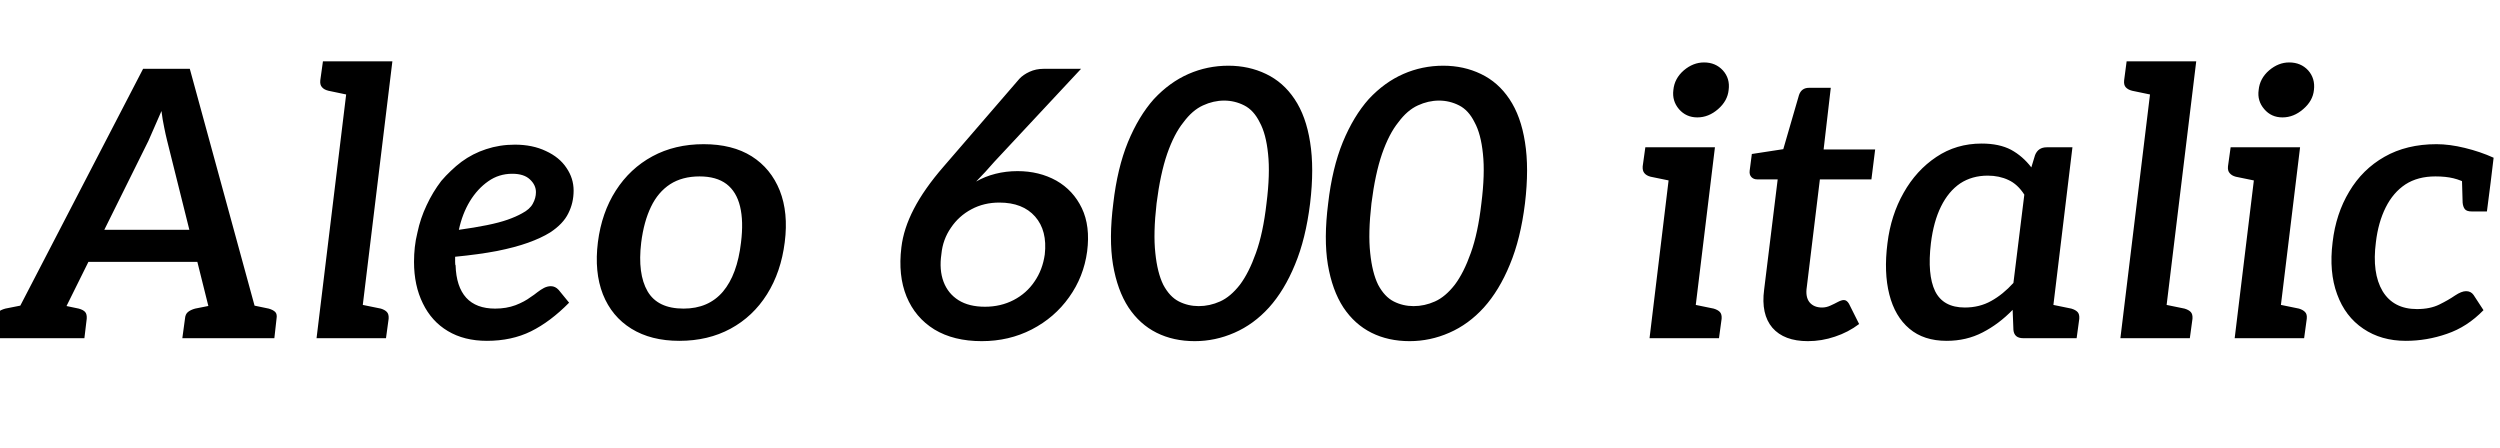 <svg xmlns="http://www.w3.org/2000/svg" xmlns:xlink="http://www.w3.org/1999/xlink" width="160.56" height="28.8"><path fill="black" d="M2.52 21.72L0.22 21.72L9.19 4.42L12.19 4.42L16.92 21.72L14.62 21.72Q14.23 21.72 14.00 21.53Q13.78 21.34 13.73 21.05L13.73 21.05L10.73 9.02Q10.63 8.62 10.54 8.16Q10.44 7.70 10.37 7.13L10.37 7.13Q10.13 7.70 9.92 8.16Q9.72 8.62 9.53 9.05L9.53 9.05L3.58 21.05Q3.46 21.31 3.18 21.52Q2.90 21.72 2.52 21.72L2.52 21.72ZM4.08 21.72L2.23 21.72L2.40 20.16L4.27 20.16L4.08 21.72ZM13.32 16.82L4.97 16.82L5.71 14.76L13.06 14.76L13.32 16.82ZM14.88 21.72L12.91 21.72L13.10 20.16L15.05 20.16L14.88 21.72ZM1.92 21.72L-0.48 21.72L-0.34 20.47Q-0.29 20.18-0.12 20.04Q0.05 19.90 0.34 19.82L0.34 19.82L1.90 19.51L1.92 21.72ZM5.42 21.72L3 21.72L3.58 19.51L5.06 19.82Q5.35 19.90 5.47 20.04Q5.59 20.18 5.57 20.47L5.57 20.47L5.42 21.72ZM14.11 21.72L11.71 21.72L11.88 20.47Q11.90 20.18 12.07 20.04Q12.24 19.90 12.53 19.82L12.53 19.82L14.09 19.51L14.11 21.72ZM17.62 21.72L15.22 21.72L15.77 19.51L17.26 19.82Q17.54 19.90 17.68 20.04Q17.81 20.18 17.76 20.47L17.76 20.47L17.62 21.72ZM23.04 21.72L20.33 21.72L22.49 3.94L25.20 3.94L23.04 21.72ZM24.79 21.72L22.39 21.72L22.94 19.51L24.46 19.82Q24.72 19.90 24.85 20.04Q24.98 20.18 24.96 20.47L24.96 20.47L24.79 21.72ZM20.74 3.94L23.14 3.94L22.58 6.14L21.10 5.83Q20.81 5.76 20.68 5.60Q20.54 5.45 20.57 5.16L20.57 5.16L20.74 3.94ZM31.27 21.89L31.27 21.89Q29.81 21.89 28.76 21.26Q27.72 20.64 27.16 19.49Q26.59 18.34 26.59 16.82L26.59 16.82Q26.59 16.34 26.64 15.88Q26.69 15.41 26.81 14.93L26.81 14.93Q27 14.02 27.40 13.18Q27.79 12.34 28.34 11.62L28.34 11.62Q28.63 11.28 28.96 10.97Q29.28 10.66 29.64 10.39L29.64 10.39Q30.36 9.86 31.22 9.58Q32.09 9.29 33.07 9.29L33.07 9.29Q34.20 9.29 35.06 9.70Q35.93 10.10 36.38 10.78Q36.84 11.45 36.84 12.24L36.84 12.24Q36.84 13.03 36.50 13.70Q36.17 14.38 35.33 14.93L35.33 14.93Q34.75 15.29 33.91 15.59Q33.07 15.89 31.92 16.12Q30.77 16.34 29.23 16.49L29.23 16.49Q29.23 16.63 29.23 16.82Q29.23 17.02 29.26 17.04L29.26 17.04Q29.30 18.41 29.94 19.12Q30.58 19.82 31.80 19.82L31.80 19.82Q32.52 19.82 33.11 19.60Q33.70 19.37 34.08 19.08L34.08 19.08Q34.30 18.94 34.51 18.77Q34.73 18.60 34.94 18.49Q35.16 18.38 35.38 18.38L35.38 18.38Q35.66 18.38 35.88 18.62L35.88 18.62L36.55 19.44Q35.35 20.66 34.10 21.28Q32.86 21.89 31.27 21.89ZM29.47 14.76L29.47 14.76Q30.48 14.62 31.27 14.46Q32.06 14.30 32.60 14.11Q33.14 13.92 33.53 13.70L33.53 13.70Q34.03 13.44 34.22 13.08Q34.42 12.72 34.42 12.34L34.42 12.34Q34.42 11.88 34.03 11.52Q33.65 11.16 32.90 11.16L32.90 11.16Q32.04 11.16 31.36 11.64Q30.67 12.12 30.18 12.92Q29.69 13.73 29.47 14.76ZM45.19 9.26L45.19 9.26Q47.04 9.26 48.28 10.04Q49.51 10.82 50.08 12.24Q50.64 13.66 50.40 15.55L50.40 15.55Q50.16 17.47 49.26 18.90Q48.36 20.33 46.92 21.11Q45.48 21.89 43.63 21.89L43.63 21.89Q41.81 21.89 40.55 21.11Q39.29 20.33 38.72 18.90Q38.16 17.47 38.40 15.55L38.40 15.55Q38.64 13.66 39.55 12.24Q40.46 10.82 41.90 10.04Q43.34 9.26 45.19 9.26ZM43.90 19.82L43.90 19.82Q45.50 19.82 46.43 18.73Q47.35 17.64 47.59 15.58L47.59 15.58Q47.76 14.21 47.53 13.26Q47.30 12.31 46.66 11.82Q46.01 11.33 44.93 11.33L44.93 11.33Q43.82 11.33 43.04 11.83Q42.26 12.34 41.81 13.28Q41.35 14.23 41.18 15.58L41.18 15.58Q40.94 17.59 41.59 18.71Q42.24 19.82 43.90 19.82ZM63.05 21.91L63.05 21.91Q61.25 21.91 60.01 21.16Q58.78 20.40 58.22 19.04Q57.67 17.69 57.89 15.89L57.89 15.89Q58.03 14.69 58.69 13.42Q59.35 12.14 60.60 10.70L60.60 10.70L65.47 5.06Q65.71 4.80 66.12 4.61Q66.53 4.42 67.03 4.42L67.03 4.42L69.43 4.42L63.86 10.39Q63.60 10.68 63.28 11.04Q62.95 11.40 62.69 11.66L62.69 11.66Q63.26 11.33 63.94 11.16Q64.61 10.99 65.35 10.99L65.35 10.99Q66.74 10.99 67.84 11.60Q68.93 12.22 69.48 13.37Q70.03 14.52 69.82 16.15L69.82 16.15Q69.60 17.78 68.66 19.09Q67.73 20.40 66.26 21.16Q64.80 21.91 63.05 21.91ZM63.26 19.70L63.26 19.70Q64.27 19.70 65.10 19.27Q65.93 18.84 66.44 18.08Q66.96 17.33 67.10 16.34L67.10 16.34Q67.27 14.81 66.48 13.91Q65.69 13.01 64.18 13.01L64.18 13.01Q63.19 13.01 62.39 13.44Q61.58 13.87 61.07 14.63Q60.55 15.38 60.46 16.32L60.46 16.32Q60.31 17.33 60.60 18.10Q60.89 18.86 61.56 19.28Q62.23 19.70 63.26 19.70ZM84.14 13.06L84.14 13.06Q83.86 15.34 83.17 16.99Q82.49 18.65 81.50 19.75L81.50 19.75Q80.52 20.83 79.28 21.37Q78.05 21.91 76.73 21.91L76.73 21.91Q75.36 21.91 74.28 21.37Q73.20 20.83 72.48 19.75L72.48 19.75Q71.76 18.65 71.48 16.99Q71.21 15.34 71.50 13.06L71.50 13.06Q71.76 10.80 72.44 9.13Q73.13 7.46 74.11 6.36L74.11 6.36Q75.12 5.28 76.33 4.75Q77.54 4.22 78.89 4.22L78.89 4.22Q80.21 4.22 81.31 4.75Q82.42 5.28 83.14 6.36L83.14 6.36Q83.88 7.46 84.14 9.13Q84.41 10.80 84.14 13.06L84.14 13.06ZM81.34 13.06L81.34 13.06Q81.58 11.16 81.44 9.88Q81.31 8.59 80.90 7.85L80.90 7.85Q80.52 7.08 79.91 6.77Q79.30 6.46 78.62 6.46L78.62 6.46Q77.93 6.46 77.26 6.77Q76.58 7.08 76.01 7.85L76.01 7.85Q75.41 8.59 74.96 9.88Q74.52 11.16 74.28 13.06L74.28 13.06Q74.06 14.98 74.20 16.25Q74.33 17.52 74.71 18.29L74.71 18.29Q75.12 19.06 75.71 19.36Q76.30 19.66 76.99 19.66L76.99 19.66Q77.69 19.66 78.36 19.36Q79.03 19.06 79.63 18.29L79.63 18.29Q80.21 17.52 80.66 16.25Q81.12 14.98 81.34 13.06L81.34 13.06ZM97.94 13.06L97.94 13.06Q97.66 15.34 96.97 16.99Q96.29 18.65 95.30 19.75L95.30 19.75Q94.32 20.83 93.08 21.37Q91.85 21.91 90.53 21.91L90.53 21.91Q89.16 21.91 88.08 21.37Q87 20.83 86.28 19.75L86.28 19.75Q85.56 18.65 85.28 16.99Q85.01 15.34 85.30 13.06L85.30 13.06Q85.56 10.80 86.24 9.13Q86.93 7.46 87.91 6.36L87.91 6.36Q88.92 5.28 90.13 4.75Q91.34 4.22 92.69 4.22L92.69 4.22Q94.01 4.22 95.11 4.75Q96.22 5.28 96.94 6.36L96.94 6.36Q97.68 7.46 97.94 9.13Q98.21 10.80 97.94 13.06L97.94 13.06ZM95.14 13.06L95.14 13.06Q95.38 11.16 95.24 9.88Q95.11 8.59 94.70 7.85L94.70 7.85Q94.32 7.08 93.71 6.77Q93.10 6.46 92.42 6.46L92.42 6.46Q91.73 6.46 91.06 6.77Q90.38 7.08 89.81 7.85L89.81 7.85Q89.21 8.59 88.76 9.88Q88.32 11.16 88.08 13.06L88.08 13.06Q87.86 14.98 88.00 16.25Q88.13 17.52 88.51 18.29L88.51 18.29Q88.92 19.06 89.51 19.36Q90.10 19.66 90.79 19.66L90.79 19.66Q91.49 19.66 92.16 19.36Q92.83 19.06 93.43 18.29L93.43 18.29Q94.01 17.52 94.46 16.25Q94.92 14.98 95.14 13.06L95.14 13.06ZM108.65 21.72L105.94 21.72L107.42 9.46L110.14 9.46L108.65 21.72ZM110.40 21.72L108 21.72L108.55 19.51L110.06 19.82Q110.33 19.90 110.46 20.04Q110.59 20.18 110.57 20.47L110.57 20.47L110.40 21.72ZM105.67 9.46L108.07 9.46L107.52 11.66L106.01 11.35Q105.74 11.28 105.61 11.12Q105.48 10.97 105.50 10.68L105.50 10.68L105.67 9.46ZM109.01 7.54L109.01 7.54Q108.29 7.54 107.83 7.01Q107.38 6.48 107.47 5.78L107.47 5.78Q107.54 5.04 108.14 4.52Q108.74 4.01 109.44 4.01L109.44 4.01Q110.18 4.01 110.65 4.52Q111.12 5.04 111.02 5.78L111.02 5.78Q110.95 6.48 110.34 7.01Q109.73 7.54 109.01 7.54ZM116.11 21.91L116.11 21.91Q114.58 21.91 113.83 21.05Q113.09 20.18 113.30 18.60L113.30 18.60L114.17 11.52L112.85 11.52Q112.63 11.52 112.49 11.38Q112.34 11.23 112.37 10.97L112.37 10.97L112.51 9.89L114.53 9.58L115.54 6.10Q115.70 5.64 116.18 5.64L116.18 5.64L117.58 5.64L117.12 9.60L120.43 9.60L120.19 11.52L116.88 11.52L116.04 18.43Q115.94 19.08 116.22 19.42Q116.50 19.75 117.02 19.75L117.02 19.75Q117.29 19.75 117.55 19.63Q117.82 19.51 118.04 19.39Q118.27 19.27 118.42 19.27L118.42 19.27Q118.61 19.27 118.75 19.51L118.75 19.51L119.40 20.81Q118.70 21.34 117.85 21.62Q117 21.91 116.11 21.91ZM125.02 21.89L125.02 21.89Q123.55 21.89 122.63 21.11Q121.70 20.33 121.34 18.91Q120.98 17.50 121.22 15.62L121.22 15.62Q121.44 13.82 122.26 12.38Q123.07 10.94 124.36 10.08Q125.64 9.22 127.27 9.22L127.27 9.22Q128.40 9.22 129.16 9.62Q129.91 10.03 130.46 10.75L130.46 10.75L130.70 9.96Q130.90 9.46 131.45 9.46L131.45 9.46L133.10 9.46L131.62 21.72L129.94 21.72Q129.36 21.72 129.31 21.19L129.31 21.19L129.26 19.90Q128.38 20.81 127.33 21.35Q126.29 21.89 125.02 21.89ZM126.19 19.75L126.19 19.75Q127.13 19.75 127.88 19.33Q128.64 18.91 129.31 18.17L129.31 18.17L130.01 12.50Q129.58 11.83 128.99 11.56Q128.40 11.28 127.66 11.28L127.66 11.28Q126.65 11.28 125.89 11.78Q125.14 12.29 124.66 13.26Q124.18 14.23 124.01 15.62L124.01 15.62Q123.77 17.64 124.28 18.70Q124.80 19.75 126.19 19.75ZM133.37 21.72L130.97 21.72L131.52 19.51L133.03 19.82Q133.30 19.90 133.43 20.04Q133.56 20.18 133.54 20.47L133.54 20.47L133.37 21.72ZM138.89 21.72L136.18 21.72L138.34 3.94L141.05 3.94L138.89 21.72ZM140.64 21.72L138.24 21.72L138.79 19.51L140.30 19.82Q140.57 19.90 140.70 20.04Q140.83 20.18 140.81 20.47L140.81 20.47L140.64 21.72ZM136.58 3.94L138.98 3.94L138.43 6.14L136.94 5.83Q136.66 5.76 136.52 5.60Q136.39 5.45 136.42 5.16L136.42 5.16L136.58 3.94ZM146.23 21.72L143.52 21.72L145.01 9.46L147.72 9.46L146.23 21.72ZM147.98 21.72L145.58 21.72L146.14 19.51L147.65 19.82Q147.91 19.90 148.04 20.04Q148.18 20.18 148.15 20.47L148.15 20.47L147.98 21.72ZM143.26 9.46L145.66 9.46L145.10 11.66L143.59 11.35Q143.33 11.28 143.20 11.12Q143.06 10.97 143.09 10.68L143.09 10.68L143.26 9.46ZM146.59 7.54L146.59 7.54Q145.87 7.54 145.42 7.01Q144.96 6.48 145.06 5.78L145.06 5.78Q145.13 5.04 145.73 4.52Q146.33 4.01 147.02 4.01L147.02 4.01Q147.77 4.01 148.24 4.52Q148.70 5.04 148.61 5.78L148.61 5.78Q148.54 6.48 147.92 7.01Q147.31 7.54 146.59 7.54ZM154.51 21.89L154.51 21.89Q152.93 21.89 151.78 21.11Q150.62 20.33 150.10 18.90Q149.57 17.47 149.81 15.55L149.81 15.55Q150.02 13.73 150.88 12.30Q151.73 10.87 153.14 10.07Q154.56 9.26 156.48 9.26L156.48 9.26Q157.32 9.26 158.30 9.50Q159.29 9.74 160.15 10.13L160.15 10.13L159.96 11.71L158.52 11.83Q158.06 11.57 157.57 11.45Q157.08 11.33 156.41 11.33L156.41 11.33Q155.28 11.33 154.49 11.84Q153.70 12.36 153.22 13.32Q152.74 14.28 152.59 15.55L152.59 15.55Q152.33 17.54 153.02 18.70Q153.72 19.85 155.23 19.85L155.23 19.85Q156.07 19.85 156.66 19.56Q157.25 19.27 157.67 18.98Q158.09 18.70 158.38 18.70L158.38 18.70Q158.69 18.70 158.86 18.94L158.86 18.94L159.50 19.92Q158.45 21 157.15 21.44Q155.86 21.89 154.51 21.89ZM158.16 13.01L158.11 11.28L158.11 11.28L159.96 11.71L159.72 13.58L158.74 13.58Q158.42 13.58 158.30 13.43Q158.18 13.27 158.16 13.01L158.16 13.01Z"/></svg>